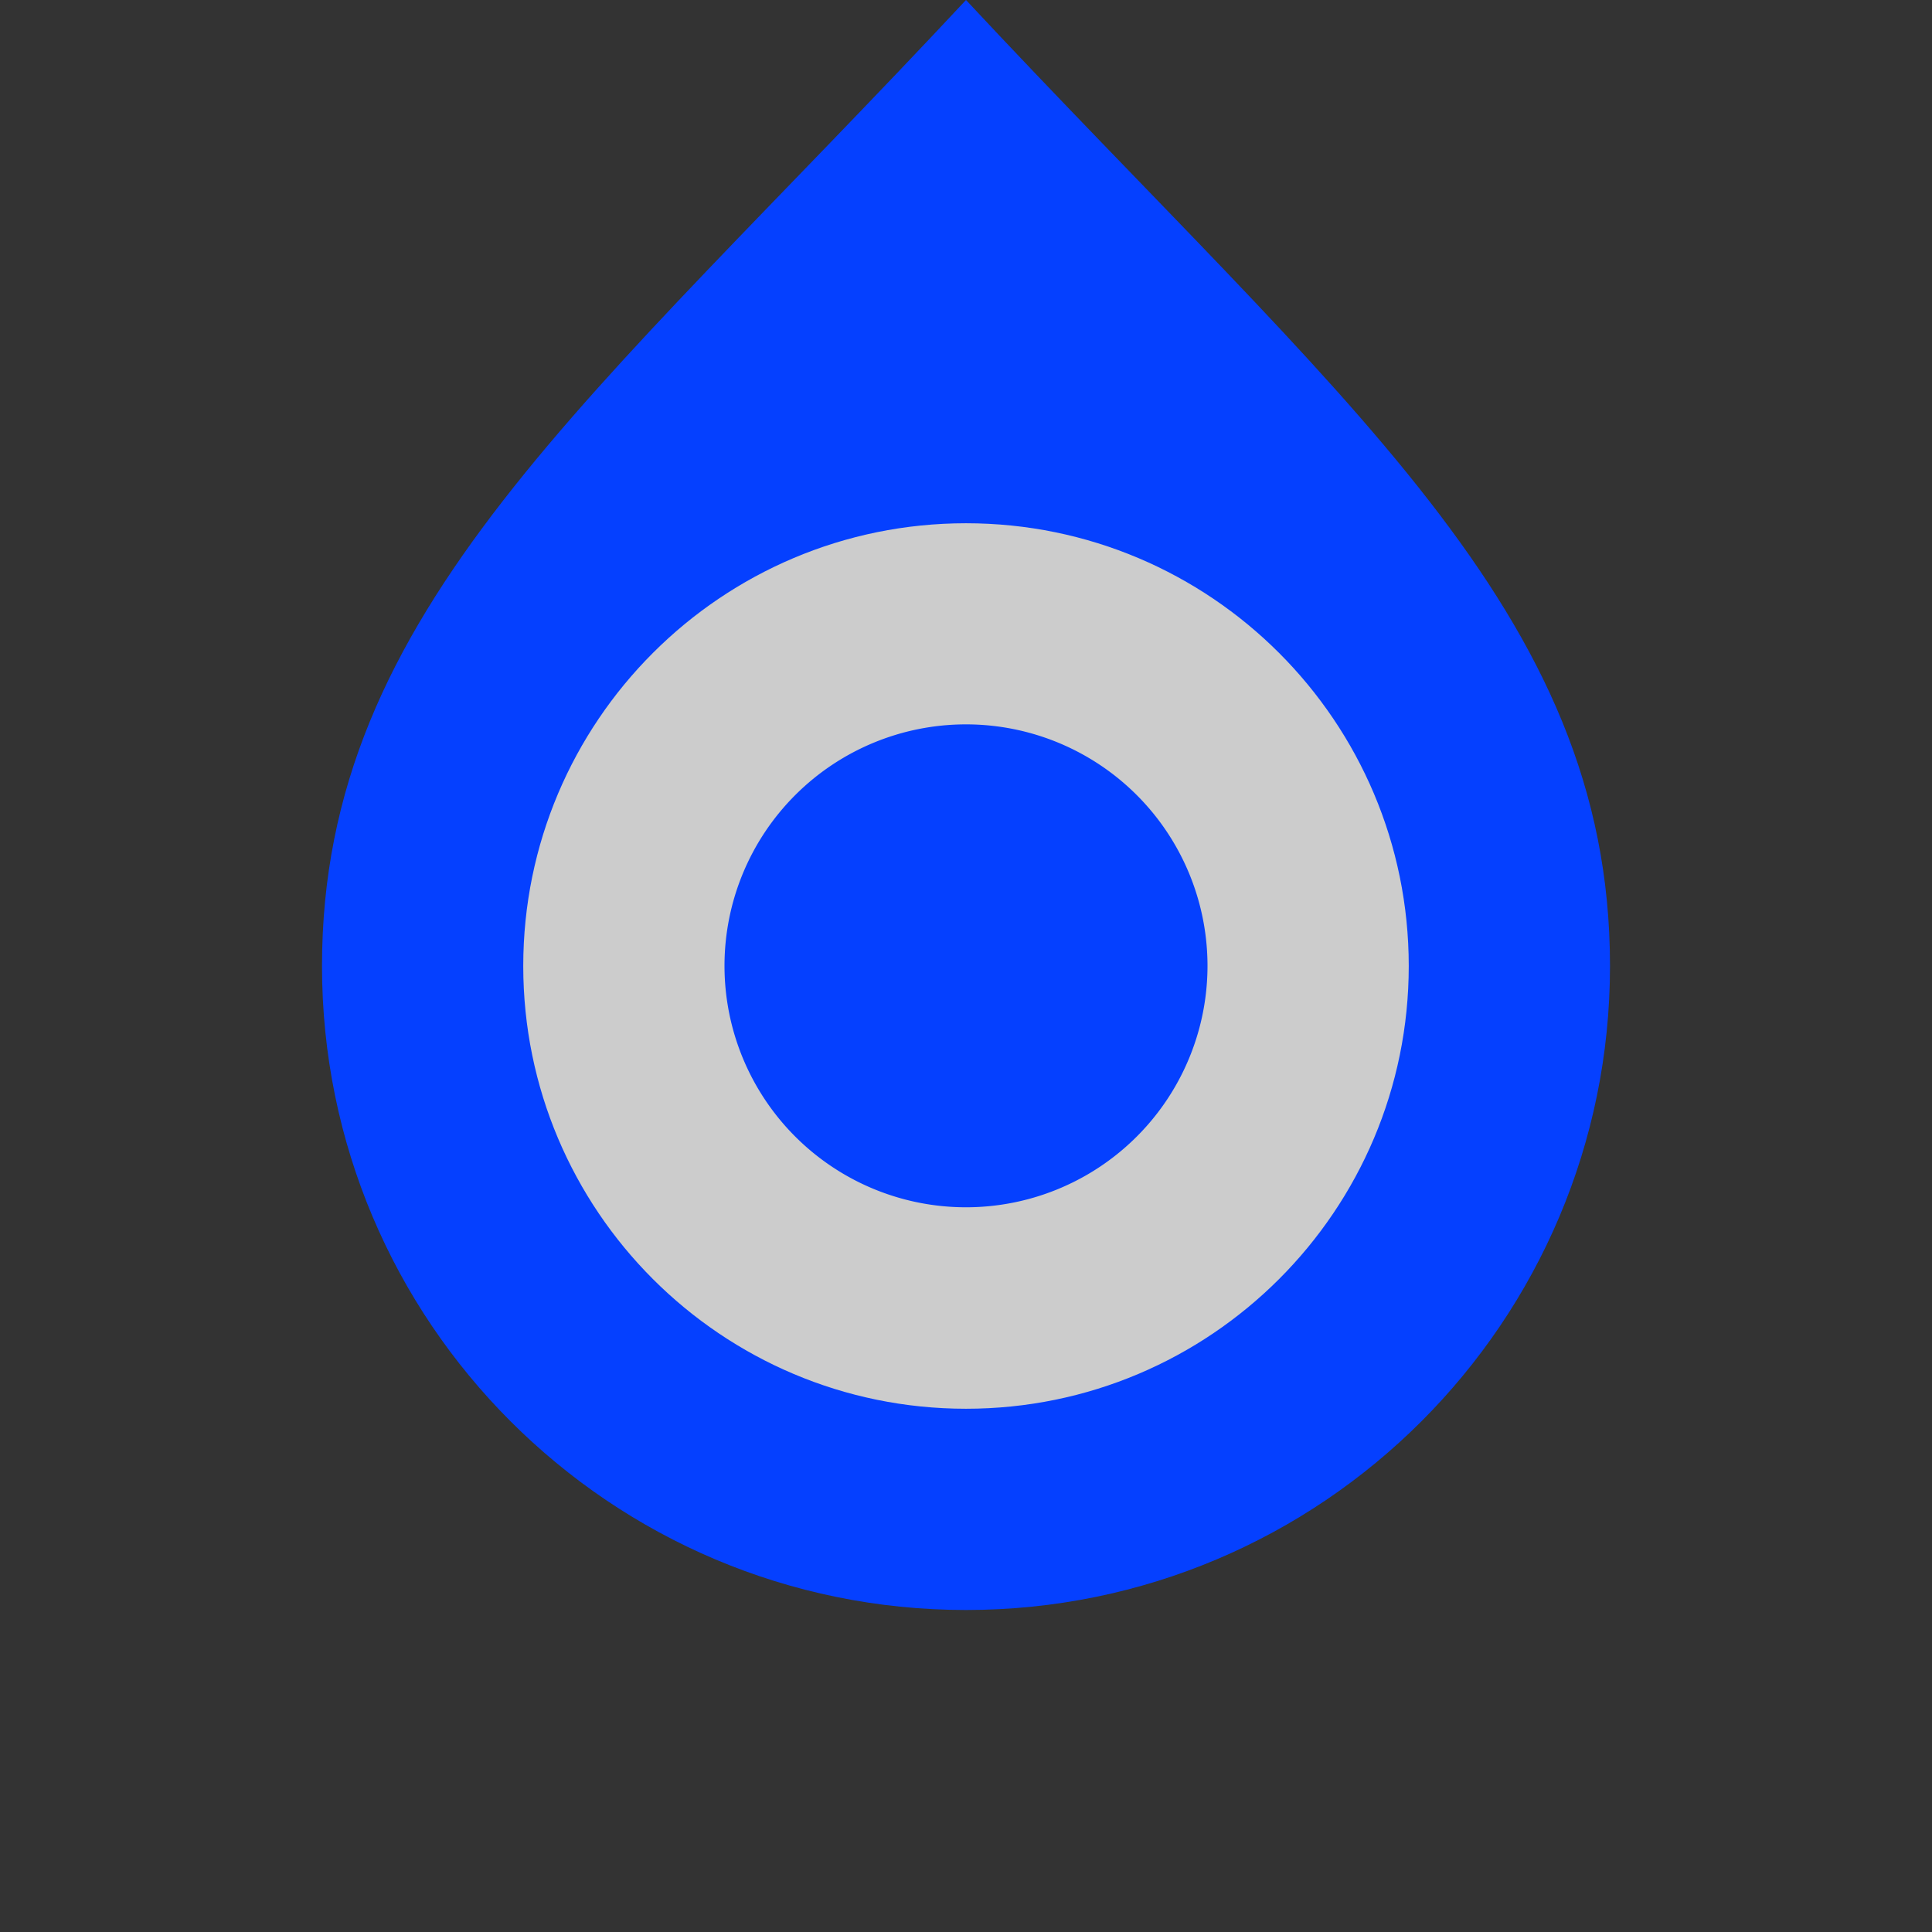 <svg width="72" height="72" xmlns="http://www.w3.org/2000/svg"><rect width="100%" height="100%" fill="#333333" stroke="none"/><path style="color:#000;fill:#fff;fill-opacity:.75;stroke-width:0;stroke-linecap:square;-inkscape-stroke:none" d="M36 998.362c9.941 0 18 8.06 18 18 0 9.941-8.059 18-18 18s-18-8.059-18-18c0-9.94 8.059-18 18-18z" transform="translate(0 -980.362)"/><path style="color:#000;fill:#fff;fill-opacity:0;stroke-linecap:square;-inkscape-stroke:none" d="M36 998.362c9.941 0 18 8.06 18 18 0 9.941-8.059 18-18 18s-18-8.059-18-18c0-9.94 8.059-18 18-18z" fill="none" transform="translate(0 -980.362)"/><g style="fill:#0540ff"><path style="color:#000;stroke-width:0;stroke-linecap:square;-inkscape-stroke:none" d="M24 992.362c-14 15-24 22.745-24 36 0 13.255 10.745 24 24 24s24-10.745 24-24-10-21-24-36zm0 19.5c9.113 0 16.5 7.388 16.5 16.5 0 9.113-7.387 16.5-16.5 16.5s-16.5-7.387-16.5-16.5 7.387-16.5 16.5-16.5z" transform="translate(12 -992.362)"/><path style="color:#000;fill:#fff;fill-opacity:0;stroke-linecap:square;-inkscape-stroke:none" d="M24 992.362c-14 15-24 22.745-24 36 0 13.255 10.745 24 24 24s24-10.745 24-24-10-21-24-36zm0 19.5c9.113 0 16.5 7.388 16.5 16.5 0 9.113-7.387 16.5-16.5 16.5s-16.5-7.387-16.5-16.5 7.387-16.5 16.5-16.5z" fill="none" transform="translate(12 -992.362)"/><path style="color:#000;stroke-width:0;stroke-linecap:square;-inkscape-stroke:none" d="M19 14.5a4 3.5 0 0 1-4 3.5 4 3.5 0 0 1-4-3.5 4 3.5 0 0 1 4-3.5 4 3.5 0 0 1 4 3.5Z" transform="matrix(2.25 0 0 2.571 2.25 -1.286)"/><path style="color:#000;fill:#fff;fill-opacity:0;stroke-linecap:square;-inkscape-stroke:none" d="M19 14.5c0 1.933-1.79 3.5-4 3.5s-4-1.567-4-3.5 1.79-3.5 4-3.5 4 1.567 4 3.5z" fill="none" transform="matrix(2.25 0 0 2.571 2.25 -1.286)"/></g></svg>